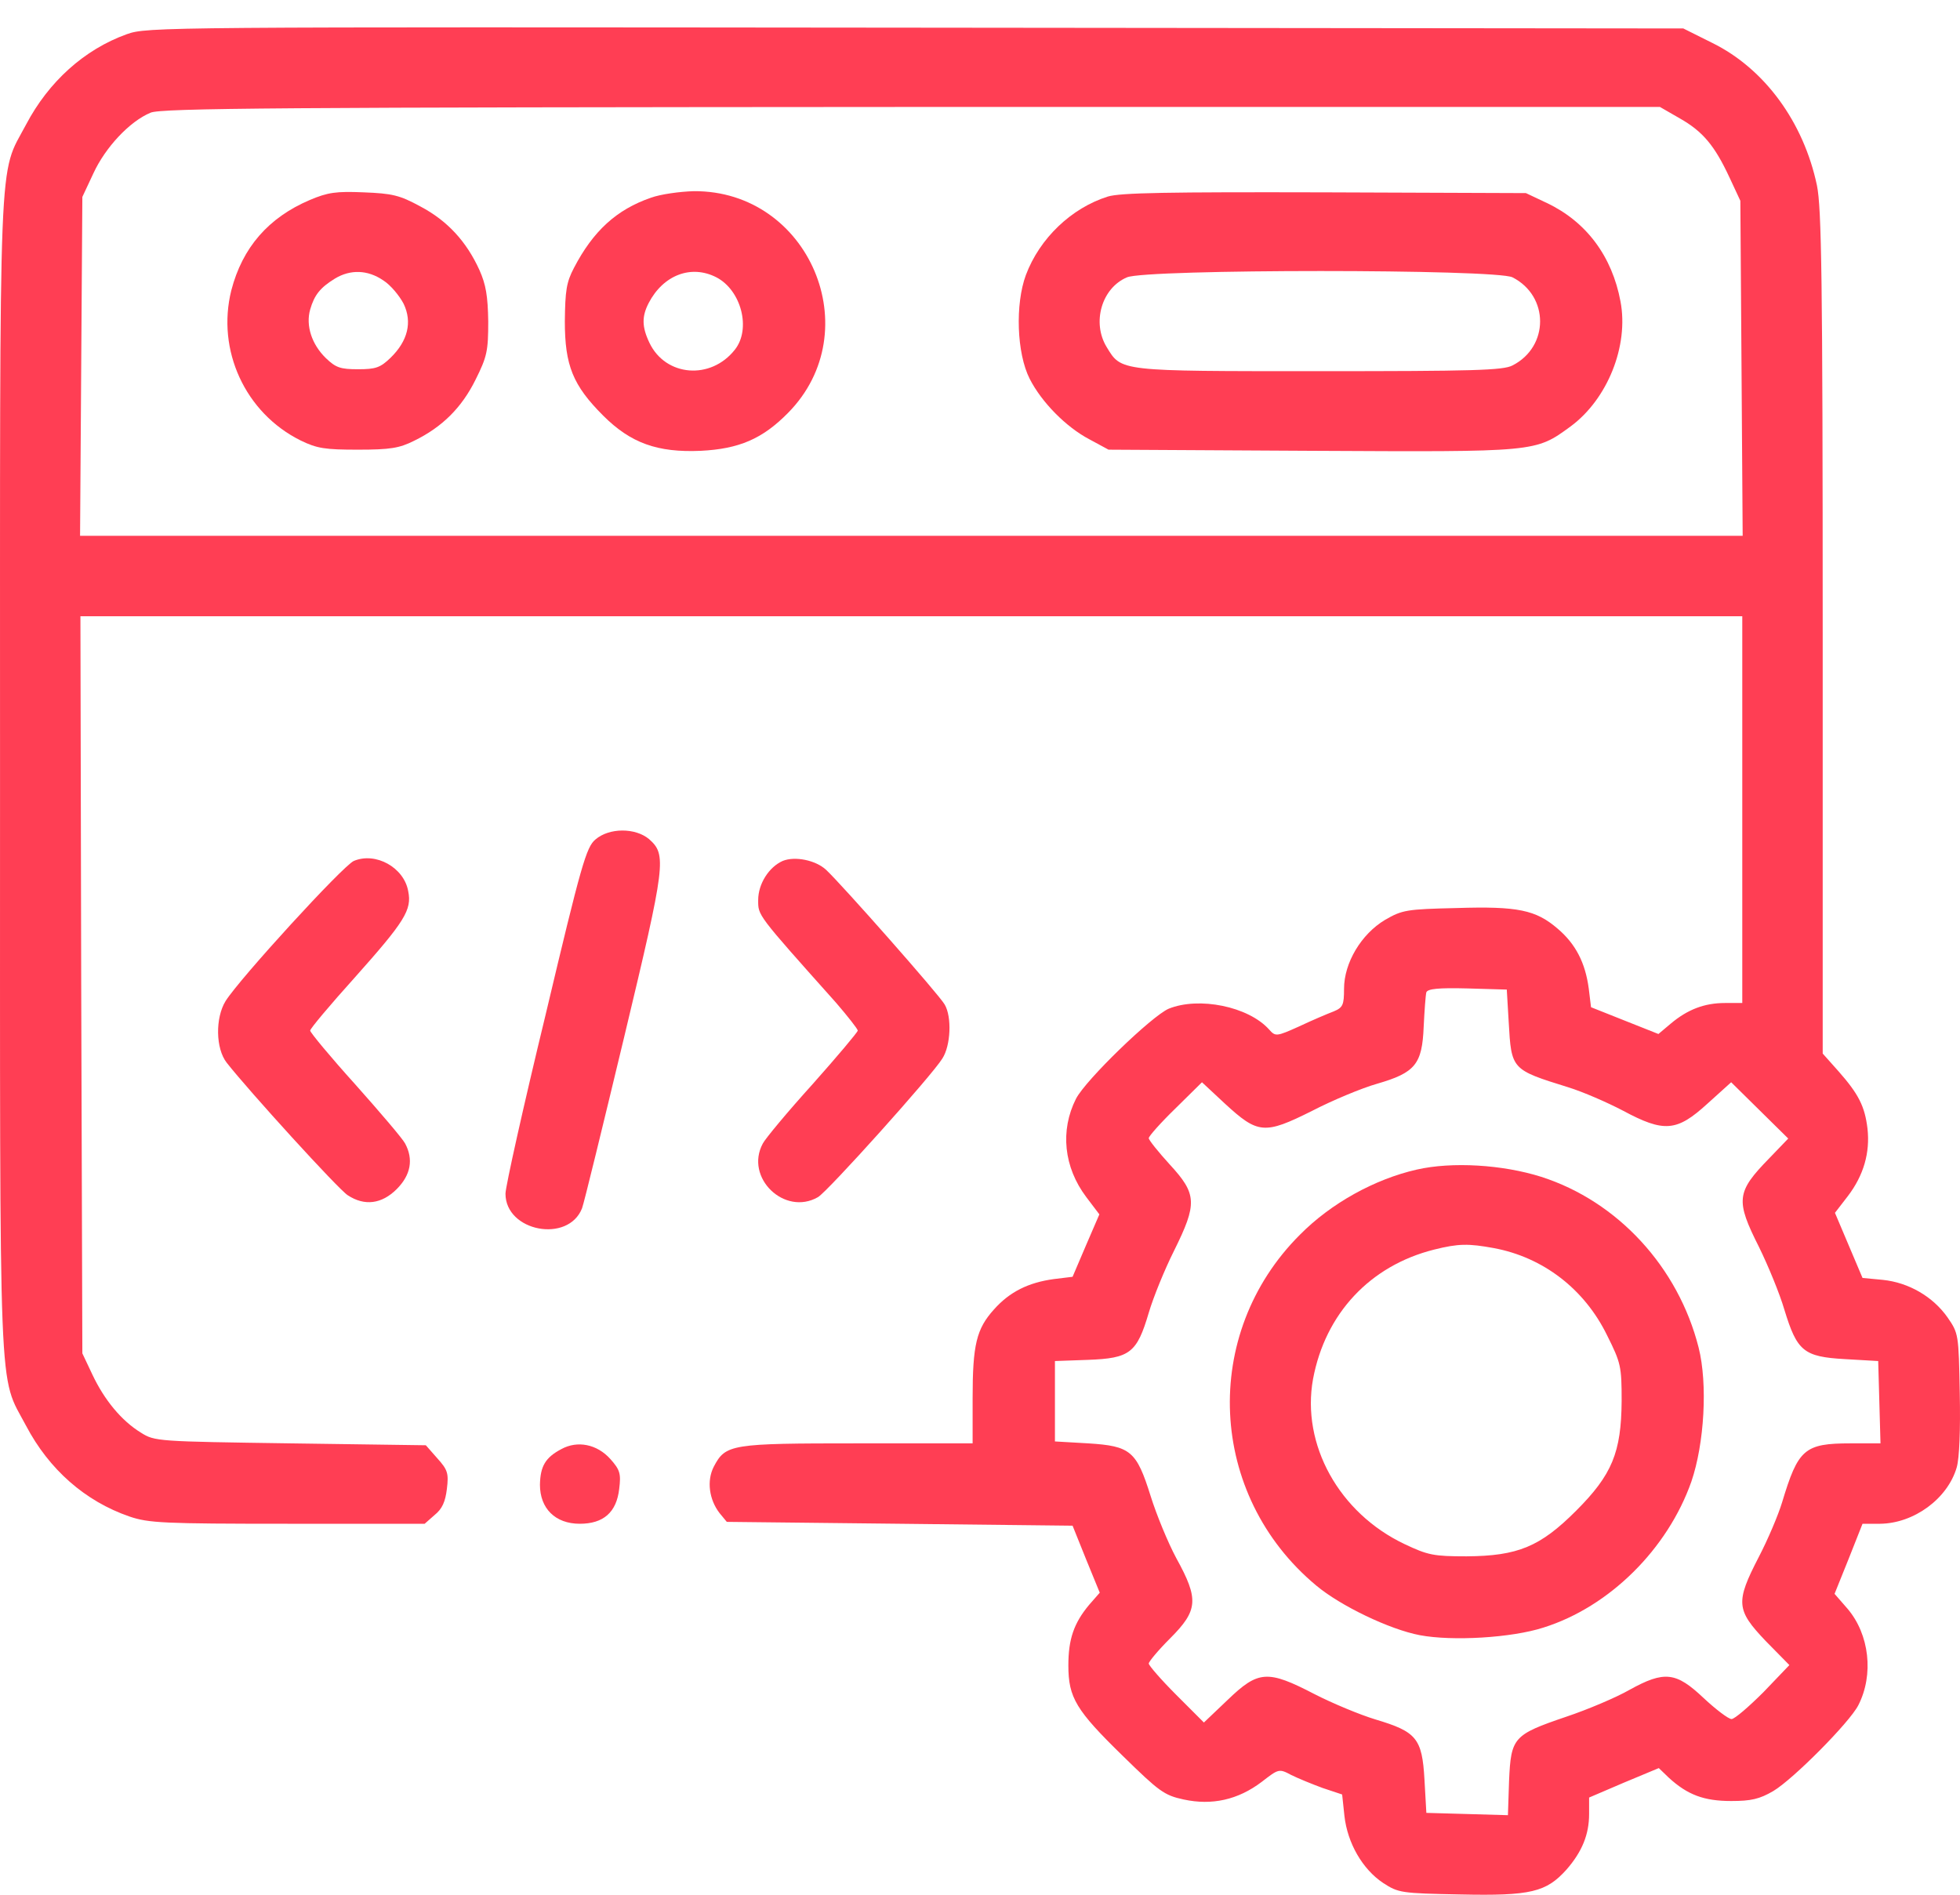 <svg width="60" height="58" viewBox="0 0 60 58" fill="none" xmlns="http://www.w3.org/2000/svg">
<path d="M3.881 1.047C2.58 1.515 1.49 2.5 0.798 3.813C-0.058 5.43 0.001 4.094 0.001 23.728C0.001 43.362 -0.058 42.026 0.798 43.644C1.501 44.98 2.603 45.953 3.963 46.422C4.549 46.621 4.994 46.644 8.804 46.644H13L13.305 46.375C13.54 46.187 13.633 45.964 13.68 45.578C13.739 45.097 13.704 44.992 13.387 44.64L13.036 44.241L8.886 44.183C4.83 44.124 4.736 44.124 4.314 43.855C3.717 43.491 3.189 42.846 2.826 42.073L2.521 41.428L2.486 30.14L2.462 18.864H27.899H53.335V24.783V30.703H52.807C52.175 30.703 51.659 30.902 51.143 31.336L50.768 31.652L49.736 31.242L48.705 30.832L48.635 30.257C48.529 29.472 48.236 28.898 47.685 28.429C47.017 27.854 46.466 27.737 44.59 27.796C43.055 27.831 42.926 27.854 42.398 28.159C41.672 28.593 41.144 29.472 41.144 30.269C41.144 30.761 41.109 30.843 40.828 30.96C40.64 31.031 40.171 31.23 39.773 31.418C39.069 31.734 39.046 31.734 38.847 31.511C38.214 30.808 36.702 30.503 35.776 30.878C35.26 31.101 33.244 33.047 32.939 33.633C32.447 34.606 32.564 35.731 33.255 36.646L33.654 37.173L33.244 38.123L32.834 39.084L32.259 39.154C31.485 39.26 30.911 39.541 30.431 40.08C29.891 40.678 29.774 41.158 29.774 42.8V44.183H26.258C22.366 44.183 22.214 44.206 21.85 44.898C21.628 45.331 21.71 45.906 22.026 46.316L22.249 46.586L27.547 46.644L32.834 46.703L33.244 47.723L33.666 48.754L33.338 49.129C32.869 49.692 32.705 50.184 32.705 50.981C32.705 51.966 32.939 52.353 34.369 53.748C35.483 54.838 35.635 54.955 36.233 55.084C37.1 55.272 37.897 55.096 38.624 54.545C39.14 54.146 39.152 54.134 39.527 54.334C39.738 54.439 40.171 54.615 40.488 54.732L41.086 54.931L41.156 55.588C41.25 56.42 41.707 57.217 42.34 57.639C42.809 57.944 42.891 57.956 44.696 57.991C46.864 58.038 47.333 57.921 47.955 57.229C48.435 56.678 48.646 56.151 48.646 55.529V55.025L49.713 54.568L50.78 54.123L51.084 54.416C51.659 54.943 52.163 55.131 52.995 55.131C53.605 55.131 53.862 55.072 54.284 54.826C54.894 54.463 56.617 52.728 56.887 52.2C57.367 51.263 57.227 50.032 56.558 49.246L56.16 48.789L56.594 47.711L57.016 46.644H57.555C58.586 46.633 59.618 45.882 59.899 44.921C59.981 44.64 60.016 43.772 59.993 42.647C59.958 40.842 59.958 40.819 59.618 40.326C59.172 39.693 58.434 39.26 57.637 39.178L57.016 39.119L56.594 38.123L56.172 37.126L56.57 36.61C57.051 35.977 57.25 35.286 57.168 34.547C57.086 33.867 56.898 33.492 56.277 32.789L55.797 32.25V19.368C55.797 8.466 55.761 6.368 55.621 5.677C55.21 3.731 54.015 2.102 52.421 1.316L51.53 0.871L28.028 0.847C4.936 0.824 4.502 0.824 3.881 1.047ZM51.424 3.625C52.128 4.024 52.491 4.458 52.948 5.442L53.276 6.146L53.312 11.268L53.347 16.402H27.899H2.451L2.486 11.209L2.521 6.028L2.861 5.302C3.224 4.516 3.963 3.719 4.608 3.45C4.924 3.309 8.605 3.285 27.899 3.274H50.815L51.424 3.625ZM46.185 31.289C46.267 32.742 46.267 32.742 48.002 33.281C48.459 33.422 49.209 33.75 49.678 33.996C50.944 34.676 51.331 34.641 52.268 33.785L52.995 33.129L53.874 33.996L54.742 34.852L54.167 35.45C53.147 36.493 53.124 36.739 53.851 38.181C54.132 38.755 54.484 39.611 54.624 40.092C55.011 41.358 55.21 41.533 56.476 41.604L57.496 41.663L57.531 42.917L57.566 44.183H56.652C55.234 44.183 55.046 44.358 54.554 45.988C54.437 46.375 54.12 47.125 53.839 47.664C53.124 49.047 53.147 49.282 54.05 50.231L54.777 50.97L53.98 51.802C53.534 52.247 53.1 52.622 53.007 52.622C52.913 52.622 52.526 52.329 52.151 51.978C51.307 51.181 50.955 51.134 49.877 51.731C49.49 51.954 48.611 52.329 47.943 52.552C46.325 53.103 46.255 53.185 46.196 54.51L46.161 55.565L44.907 55.529L43.664 55.494L43.606 54.474C43.535 53.208 43.36 53.009 42.105 52.634C41.637 52.493 40.793 52.142 40.242 51.86C38.8 51.11 38.519 51.134 37.581 52.036L36.854 52.728L36.01 51.884C35.541 51.415 35.166 50.981 35.166 50.923C35.166 50.864 35.459 50.512 35.823 50.149C36.678 49.293 36.702 48.953 36.01 47.699C35.752 47.219 35.401 46.363 35.225 45.8C34.791 44.417 34.615 44.265 33.314 44.183L32.294 44.124V42.893V41.663L33.302 41.627C34.592 41.58 34.803 41.416 35.166 40.185C35.307 39.705 35.658 38.849 35.94 38.287C36.655 36.845 36.643 36.552 35.811 35.649C35.459 35.262 35.166 34.899 35.166 34.84C35.166 34.782 35.529 34.371 35.975 33.938L36.795 33.129L37.499 33.785C38.507 34.712 38.706 34.735 40.16 34.008C40.793 33.68 41.695 33.305 42.152 33.176C43.325 32.836 43.535 32.578 43.582 31.429C43.606 30.937 43.641 30.456 43.664 30.374C43.711 30.269 44.028 30.234 44.919 30.257L46.126 30.292L46.185 31.289Z" fill="#FF3E54"/>
<path d="M9.484 6.122C8.218 6.661 7.421 7.576 7.081 8.888C6.624 10.717 7.503 12.639 9.202 13.483C9.706 13.729 9.953 13.765 10.961 13.765C11.945 13.765 12.227 13.718 12.672 13.495C13.54 13.073 14.137 12.475 14.559 11.62C14.911 10.916 14.946 10.74 14.946 9.838C14.934 9.064 14.876 8.713 14.677 8.267C14.278 7.388 13.692 6.755 12.871 6.321C12.227 5.97 12.004 5.923 11.136 5.888C10.293 5.852 10.035 5.888 9.484 6.122ZM11.734 8.584C11.957 8.724 12.227 9.053 12.356 9.299C12.625 9.861 12.485 10.436 11.957 10.951C11.641 11.256 11.5 11.303 10.961 11.303C10.421 11.303 10.281 11.256 9.976 10.963C9.542 10.541 9.355 9.967 9.495 9.474C9.624 9.029 9.8 8.806 10.257 8.525C10.726 8.244 11.254 8.255 11.734 8.584Z" fill="#FF3E54"/>
<path d="M19.928 6.052C18.873 6.415 18.158 7.072 17.572 8.197C17.337 8.642 17.302 8.9 17.291 9.838C17.291 11.186 17.537 11.795 18.463 12.721C19.307 13.565 20.127 13.858 21.452 13.8C22.624 13.741 23.339 13.436 24.124 12.639C26.598 10.131 24.769 5.829 21.241 5.852C20.807 5.864 20.221 5.946 19.928 6.052ZM21.932 8.49C22.694 8.888 22.999 10.072 22.495 10.705C21.756 11.643 20.373 11.526 19.881 10.494C19.646 10.002 19.646 9.685 19.858 9.275C20.303 8.419 21.159 8.091 21.932 8.49Z" fill="#FF3E54"/>
<path d="M33.912 6.017C32.798 6.368 31.826 7.294 31.404 8.42C31.075 9.31 31.122 10.811 31.521 11.596C31.884 12.311 32.634 13.073 33.349 13.448L33.935 13.765L40.148 13.8C47.064 13.835 46.993 13.847 48.084 13.05C49.209 12.217 49.865 10.588 49.607 9.228C49.349 7.845 48.564 6.79 47.357 6.216L46.712 5.911L40.558 5.888C35.74 5.876 34.299 5.899 33.912 6.017ZM46.302 8.49C47.427 9.064 47.427 10.612 46.302 11.186C46.02 11.338 45.083 11.362 40.382 11.362C34.228 11.362 34.334 11.373 33.877 10.623C33.42 9.873 33.724 8.818 34.498 8.49C35.072 8.232 45.809 8.232 46.302 8.49Z" fill="#FF3E54"/>
<path d="M43.371 35.802C42.082 36.095 40.746 36.833 39.796 37.794C36.749 40.83 36.971 45.765 40.289 48.532C41.027 49.153 42.539 49.88 43.465 50.055C44.462 50.243 46.278 50.137 47.251 49.821C49.267 49.188 51.049 47.418 51.776 45.355C52.174 44.194 52.28 42.366 51.999 41.252C51.377 38.791 49.525 36.775 47.181 36.024C45.997 35.649 44.45 35.556 43.371 35.802ZM45.727 38.205C47.24 38.486 48.505 39.459 49.197 40.877C49.619 41.721 49.642 41.827 49.642 42.882C49.631 44.464 49.349 45.144 48.248 46.246C47.146 47.348 46.466 47.629 44.895 47.641C43.887 47.641 43.711 47.605 42.996 47.266C40.992 46.316 39.831 44.218 40.195 42.213C40.57 40.209 41.941 38.744 43.899 38.252C44.649 38.064 44.954 38.064 45.727 38.205Z" fill="#FF3E54"/>
<path d="M18.228 25.697C17.947 25.932 17.794 26.459 16.704 31.054C16.024 33.856 15.474 36.329 15.474 36.54C15.474 37.7 17.396 38.064 17.818 36.986C17.877 36.833 18.451 34.477 19.107 31.746C20.385 26.412 20.409 26.166 19.869 25.686C19.447 25.334 18.65 25.334 18.228 25.697Z" fill="#FF3E54"/>
<path d="M10.832 26.354C10.504 26.494 7.339 29.953 6.905 30.644C6.588 31.16 6.6 32.097 6.94 32.531C7.62 33.399 10.363 36.411 10.644 36.587C11.16 36.927 11.688 36.857 12.145 36.399C12.578 35.966 12.66 35.485 12.402 35.005C12.332 34.864 11.641 34.055 10.879 33.199C10.117 32.355 9.495 31.605 9.495 31.547C9.495 31.488 10.105 30.761 10.855 29.929C12.391 28.206 12.614 27.854 12.496 27.28C12.367 26.553 11.5 26.073 10.832 26.354Z" fill="#FF3E54"/>
<path d="M23.96 26.354C23.538 26.541 23.21 27.057 23.21 27.549C23.21 28.03 23.151 27.96 25.59 30.691C25.953 31.113 26.258 31.5 26.258 31.547C26.258 31.593 25.636 32.332 24.875 33.188C24.101 34.043 23.421 34.864 23.351 35.005C22.788 36.048 24.019 37.232 25.039 36.646C25.332 36.481 28.543 32.906 28.848 32.402C29.106 32.004 29.141 31.125 28.919 30.75C28.766 30.468 25.765 27.069 25.285 26.623C24.968 26.331 24.335 26.201 23.96 26.354Z" fill="#FF3E54"/>
<path d="M17.185 44.358C16.693 44.616 16.54 44.886 16.529 45.449C16.529 46.175 16.997 46.644 17.748 46.644C18.474 46.644 18.873 46.293 18.955 45.578C19.014 45.109 18.978 44.992 18.685 44.663C18.275 44.206 17.677 44.089 17.185 44.358Z" fill="#FF3E54"/>
</svg>
